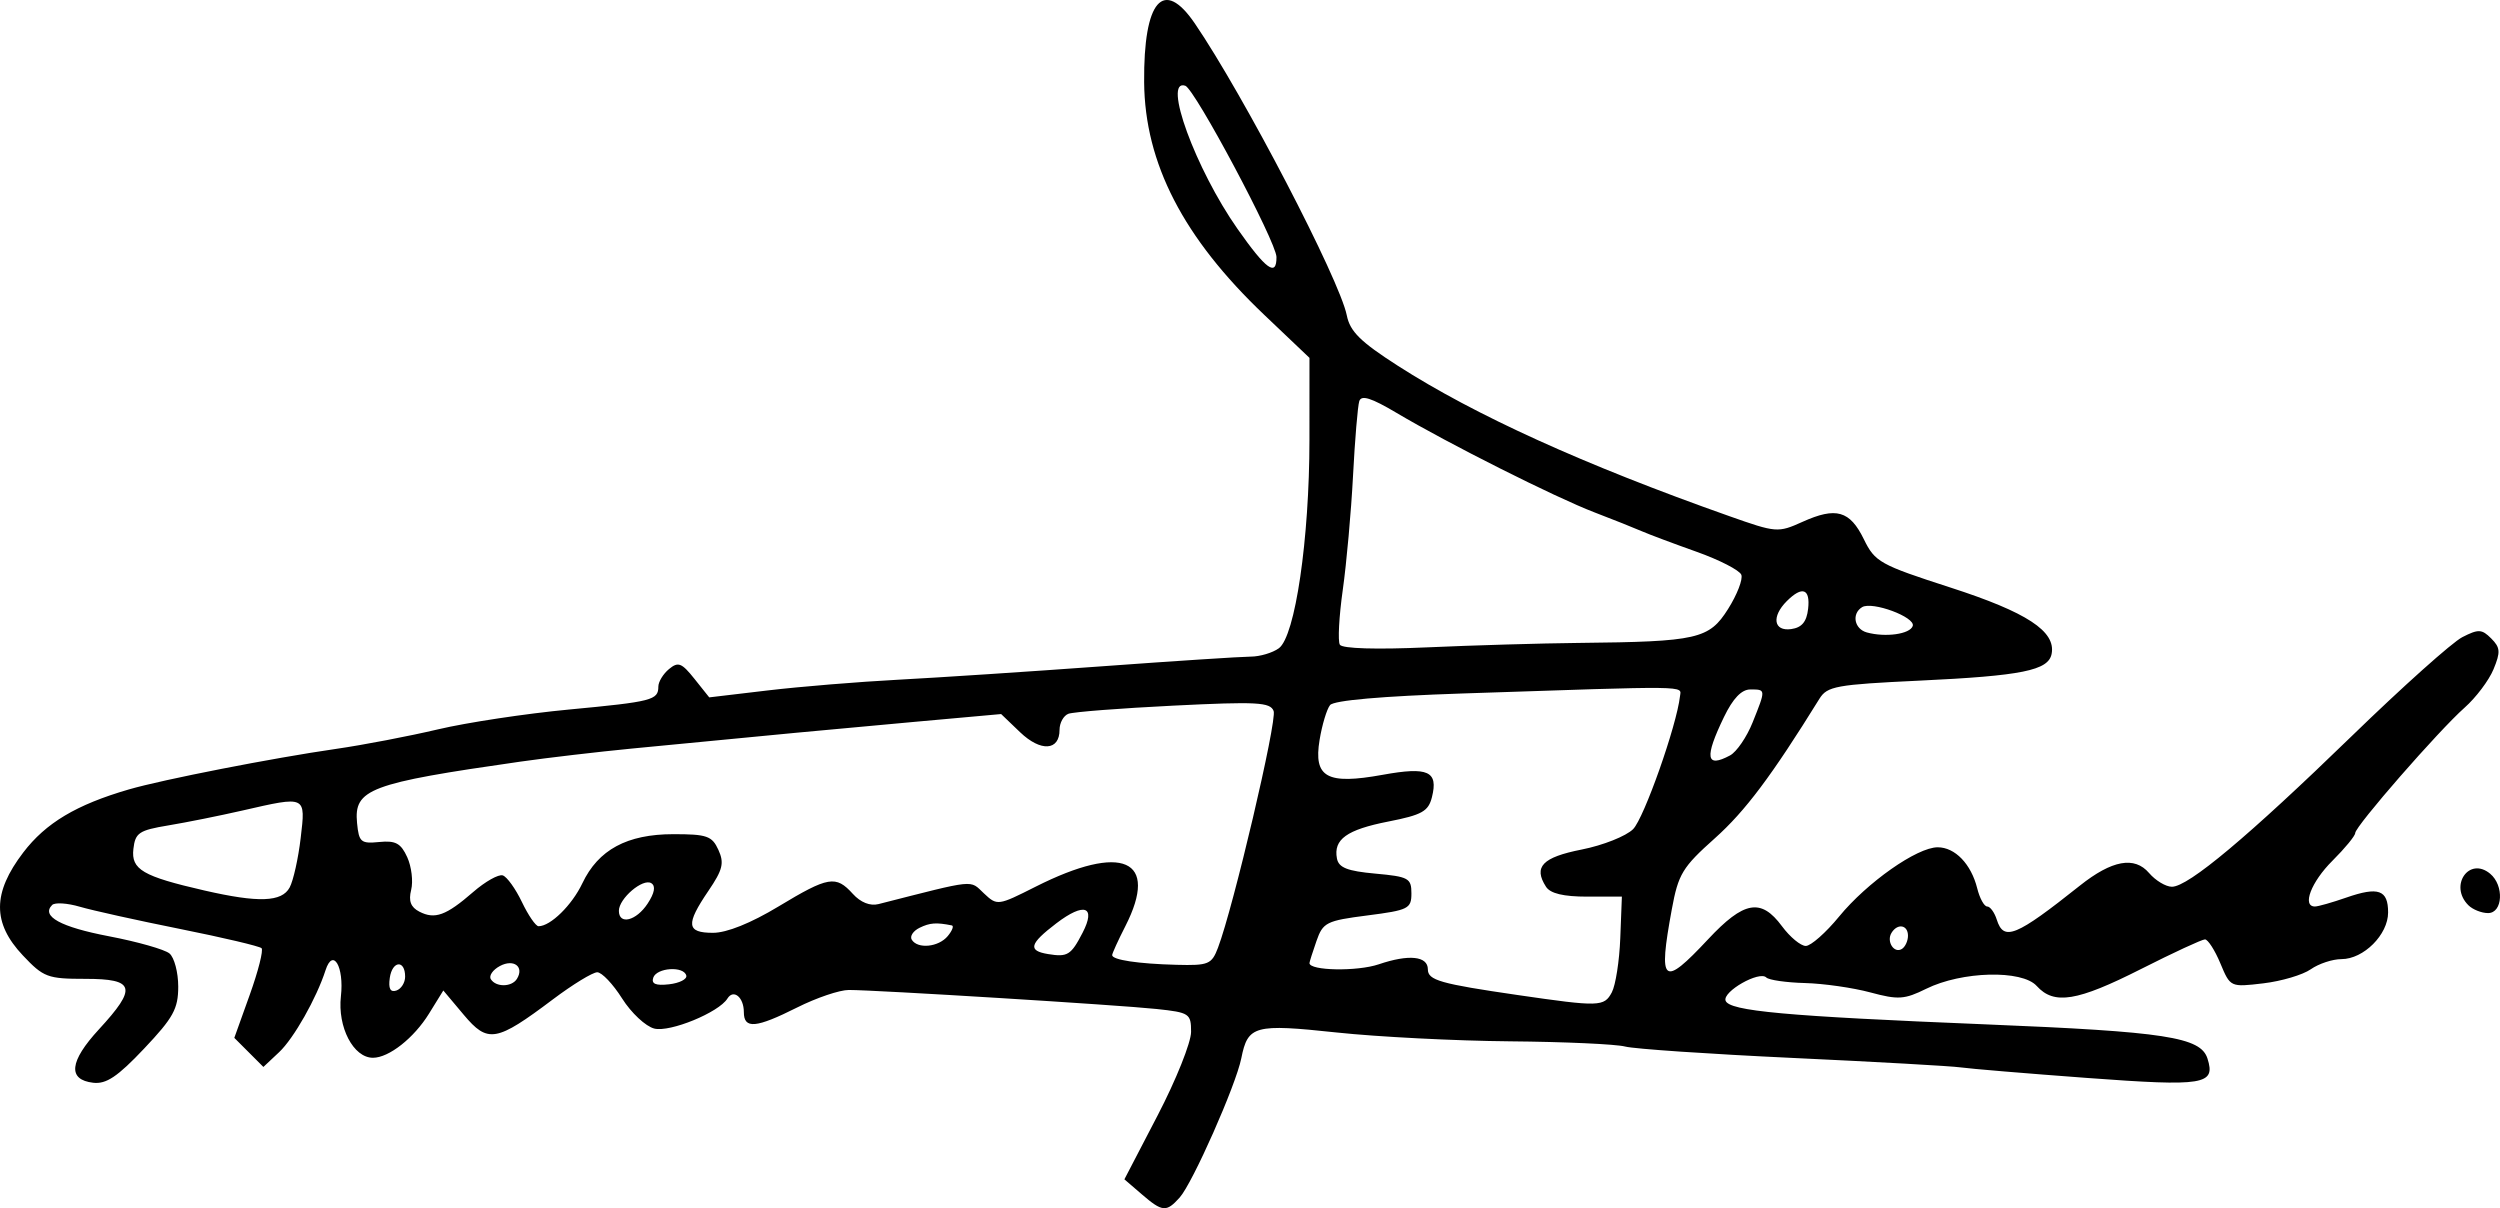 <?xml version="1.0" encoding="UTF-8" standalone="no"?>
<!-- Created with Inkscape (http://www.inkscape.org/) -->

<svg
   xmlns:dc="http://purl.org/dc/elements/1.1/"
   xmlns:cc="http://creativecommons.org/ns#"
   xmlns:rdf="http://www.w3.org/1999/02/22-rdf-syntax-ns#"
   xmlns:svg="http://www.w3.org/2000/svg"
   xmlns="http://www.w3.org/2000/svg"
   xmlns:sodipodi="http://sodipodi.sourceforge.net/DTD/sodipodi-0.dtd"
   xmlns:inkscape="http://www.inkscape.org/namespaces/inkscape"
   width="380.112"
   height="183.698"
   id="svg2"
   version="1.1"
   inkscape:version="0.48.3.1 r9886"
   sodipodi:docname="ShirinEbadi_Signature.svg">
  <defs
     id="defs4" />
  <sodipodi:namedview
     id="base"
     pagecolor="#ffffff"
     bordercolor="#666666"
     borderopacity="1.0"
     inkscape:pageopacity="0.0"
     inkscape:pageshadow="2"
     inkscape:zoom="1.979899"
     inkscape:cx="239.34105"
     inkscape:cy="94.242737"
     inkscape:document-units="px"
     inkscape:current-layer="layer1"
     showgrid="false"
     inkscape:window-width="1600"
     inkscape:window-height="838"
     inkscape:window-x="-8"
     inkscape:window-y="-8"
     inkscape:window-maximized="1"
     fit-margin-top="0"
     fit-margin-left="0"
     fit-margin-right="0"
     fit-margin-bottom="0" />
  <g
     inkscape:label="Layer 1"
     inkscape:groupmode="layer"
     id="layer1"
     transform="translate(-181.902,-441.033)">
    <path
       style="fill:#000000"
       d="m 355.486,622.603 -2.626,-2.259 5.07,-9.75 C 360.718,605.232 363,599.531 363,597.925 c 0,-2.783 -0.244,-2.945 -5.25,-3.48 -5.712,-0.61 -42.663,-2.893 -46.799,-2.891 -1.402,6.9e-4 -4.926,1.195 -7.832,2.655 -6.289,3.159 -8.119,3.319 -8.119,0.713 0,-2.261 -1.573,-3.559 -2.499,-2.061 -1.304,2.109 -8.736,5.16 -11.116,4.562 -1.311,-0.329 -3.515,-2.39 -4.897,-4.579 -1.382,-2.19 -3.082,-3.981 -3.778,-3.981 -0.695,0 -3.727,1.853 -6.737,4.117 -8.638,6.497 -9.895,6.714 -13.57,2.339 l -3.097,-3.687 -2.171,3.512 c -2.302,3.724 -6.103,6.719 -8.528,6.719 -2.974,0 -5.401,-4.657 -4.872,-9.351 0.508,-4.509 -1.215,-7.433 -2.336,-3.962 -1.378,4.267 -4.837,10.375 -7.056,12.459 l -2.394,2.249 -2.211,-2.211 -2.211,-2.211 2.346,-6.542 c 1.291,-3.598 2.099,-6.79 1.797,-7.092 -0.302,-0.302 -5.864,-1.615 -12.36,-2.918 -6.496,-1.303 -13.368,-2.826 -15.271,-3.385 -1.903,-0.559 -3.797,-0.679 -4.208,-0.267 -1.711,1.711 1.262,3.346 8.651,4.76 4.317,0.826 8.449,2 9.183,2.609 0.734,0.609 1.335,2.879 1.335,5.045 0,3.373 -0.745,4.725 -5.19,9.426 -4.042,4.274 -5.755,5.422 -7.741,5.19 -3.919,-0.458 -3.621,-3.243 0.868,-8.113 5.859,-6.356 5.501,-7.685 -2.068,-7.685 -5.736,0 -6.35,-0.231 -9.5,-3.571 -4.644,-4.924 -4.623,-9.498 0.072,-15.647 3.429,-4.491 8.067,-7.259 16.06,-9.585 5.171,-1.504 21.914,-4.78 31.5,-6.162 4.125,-0.595 11.1,-1.932 15.5,-2.971 4.4,-1.039 13.356,-2.394 19.902,-3.011 C 281.076,547.72 282,547.483 282,545.426 c 0,-0.725 0.728,-1.923 1.618,-2.662 1.397,-1.16 1.925,-0.958 3.869,1.479 l 2.251,2.822 8.881,-1.053 c 4.885,-0.579 13.831,-1.314 19.881,-1.633 6.05,-0.319 20,-1.238 31,-2.041 11,-0.803 21.151,-1.464 22.559,-1.469 1.407,-0.004 3.337,-0.577 4.288,-1.272 2.48,-1.813 4.645,-16.573 4.65,-31.694 l 0.004,-12.458 -6.88,-6.542 c -12.296,-11.693 -18.157,-23.046 -18.258,-35.37 -0.102,-12.451 2.922,-15.95 7.714,-8.922 7.399,10.85 22.007,38.916 23.1,44.379 0.488,2.44 2.07,4.005 7.719,7.631 11.751,7.544 28.353,15.079 50.429,22.886 7.151,2.529 7.414,2.55 11.128,0.875 5.115,-2.307 7.21,-1.714 9.34,2.644 1.691,3.46 2.431,3.872 13.161,7.34 11.634,3.76 16.049,6.653 15.388,10.083 -0.487,2.526 -4.494,3.336 -20.172,4.076 -12.572,0.594 -13.949,0.844 -15.127,2.744 -7.277,11.746 -11.287,17.096 -15.909,21.224 -4.935,4.407 -5.553,5.428 -6.542,10.801 -2.087,11.342 -1.381,11.928 5.505,4.566 5.468,-5.846 8.061,-6.307 11.245,-2 1.22,1.65 2.849,3 3.621,3 0.772,0 3.051,-2.011 5.065,-4.468 4.253,-5.19 11.855,-10.532 14.989,-10.532 2.64,0 5.089,2.545 6.014,6.25 0.377,1.512 1.057,2.75 1.511,2.75 0.453,0 1.11,0.9 1.459,2 1.058,3.333 2.88,2.587 12.639,-5.172 4.877,-3.878 8.302,-4.503 10.515,-1.919 0.985,1.15 2.549,2.091 3.477,2.091 2.495,0 11.628,-7.653 27.369,-22.934 7.7,-7.475 15.251,-14.231 16.78,-15.013 2.454,-1.256 2.969,-1.233 4.399,0.197 1.385,1.385 1.436,2.062 0.347,4.689 -0.699,1.689 -2.679,4.314 -4.399,5.834 C 552.701,552.105 540,566.663 540,567.692 c 0,0.421 -1.561,2.32 -3.468,4.218 -3.232,3.217 -4.66,6.952 -2.657,6.952 0.481,0 2.618,-0.608 4.75,-1.35 4.903,-1.708 6.376,-1.186 6.376,2.259 0,3.366 -3.725,7.091 -7.092,7.091 -1.355,0 -3.456,0.695 -4.669,1.545 -1.213,0.85 -4.46,1.812 -7.216,2.138 -5.008,0.593 -5.01,0.592 -6.53,-3.045 -0.836,-2.001 -1.888,-3.638 -2.338,-3.638 -0.45,0 -4.82,2.025 -9.71,4.5 -9.742,4.93 -13.233,5.497 -15.875,2.578 -2.242,-2.477 -11.383,-2.243 -16.797,0.43 -3.312,1.636 -4.257,1.697 -8.5,0.553 -2.626,-0.708 -7.099,-1.349 -9.94,-1.424 -2.841,-0.075 -5.486,-0.456 -5.877,-0.847 -1.052,-1.052 -6.65,2.13 -6.191,3.519 0.524,1.586 9.122,2.371 39.529,3.609 27.388,1.115 32.707,1.935 33.745,5.205 1.263,3.979 -0.484,4.262 -18.246,2.947 -9.236,-0.684 -17.918,-1.408 -19.293,-1.609 -1.375,-0.201 -12.85,-0.847 -25.5,-1.436 -12.65,-0.589 -24.125,-1.369 -25.5,-1.733 -1.375,-0.364 -9.25,-0.721 -17.5,-0.793 -8.25,-0.072 -20.113,-0.677 -26.362,-1.344 -12.527,-1.337 -13.504,-1.073 -14.504,3.925 -0.819,4.097 -7.412,18.992 -9.371,21.17 -2.032,2.261 -2.618,2.209 -5.778,-0.509 z m 71.486,-30.689 c 0.573,-1.071 1.152,-4.784 1.285,-8.25 l 0.243,-6.302 -5.286,0 c -3.604,0 -5.592,-0.477 -6.249,-1.5 -1.946,-3.032 -0.56,-4.477 5.429,-5.661 3.23,-0.639 6.746,-2.034 7.813,-3.101 1.66,-1.66 6.631,-15.752 7.129,-20.209 0.181,-1.617 2.044,-1.593 -33.069,-0.418 -12.282,0.411 -19.56,1.049 -20.137,1.767 -0.497,0.618 -1.214,3.002 -1.592,5.298 -0.942,5.713 1.103,6.841 9.606,5.299 6.906,-1.252 8.466,-0.542 7.476,3.404 -0.541,2.156 -1.506,2.696 -6.609,3.7 -6.351,1.249 -8.387,2.712 -7.834,5.624 0.264,1.393 1.578,1.911 5.833,2.298 5.057,0.46 5.491,0.698 5.491,3 0,2.332 -0.45,2.558 -6.69,3.359 -6.246,0.802 -6.761,1.061 -7.75,3.899 -0.583,1.672 -1.06,3.177 -1.06,3.345 0,1.169 7.267,1.297 10.532,0.187 4.573,-1.556 7.468,-1.26 7.468,0.764 0,1.657 1.867,2.191 13.674,3.909 12.42,1.807 13.122,1.787 14.298,-0.41 z M 243.5,589.529 c 0,-2.607 -1.961,-2.443 -2.334,0.195 -0.229,1.619 0.085,2.222 1,1.917 0.734,-0.245 1.334,-1.195 1.334,-2.111 z m 17,0.333 c 1.141,-1.846 -0.49,-3.076 -2.589,-1.953 -1.082,0.579 -1.703,1.48 -1.38,2.003 0.771,1.248 3.186,1.217 3.969,-0.05 z m 25.75,-0.5 c -0.371,-1.482 -4.512,-1.213 -5.026,0.327 -0.314,0.941 0.389,1.232 2.417,1 1.572,-0.18 2.746,-0.777 2.609,-1.327 z m 80.847,-4.25 c 2.327,-6.108 9.008,-34.533 8.456,-35.973 -0.515,-1.341 -2.514,-1.449 -15.229,-0.819 -8.05,0.399 -15.241,0.957 -15.98,1.24 -0.739,0.284 -1.343,1.382 -1.343,2.44 0,3.194 -2.864,3.366 -6.001,0.361 l -2.881,-2.76 -13.309,1.199 c -12.588,1.134 -20.636,1.895 -42.817,4.046 -5.229,0.507 -12.879,1.405 -17,1.994 -22.936,3.282 -25.301,4.172 -24.801,9.333 0.281,2.903 0.583,3.161 3.373,2.883 2.484,-0.248 3.289,0.189 4.255,2.307 0.655,1.437 0.924,3.675 0.598,4.974 -0.423,1.685 -0.067,2.632 1.245,3.308 2.362,1.217 4.06,0.599 8.182,-2.982 1.839,-1.598 3.864,-2.737 4.5,-2.531 0.636,0.206 1.947,2.029 2.914,4.052 0.967,2.023 2.104,3.678 2.527,3.678 1.817,0 5.081,-3.198 6.66,-6.526 2.423,-5.105 6.791,-7.466 13.826,-7.47 5.117,-0.003 5.895,0.267 6.861,2.387 0.912,2.002 0.665,3.015 -1.521,6.232 -3.476,5.115 -3.337,6.378 0.703,6.378 2.093,0 5.755,-1.473 9.945,-4 7.604,-4.586 8.728,-4.777 11.309,-1.926 1.182,1.306 2.628,1.883 3.905,1.558 15.007,-3.821 13.825,-3.701 16.026,-1.634 2.024,1.902 2.11,1.891 7.856,-1.008 13.221,-6.669 18.85,-4.19 13.646,6.01 -1.1,2.156 -2,4.132 -2,4.391 0,0.726 3.964,1.323 9.775,1.473 4.888,0.126 5.352,-0.066 6.322,-2.614 z m -20.594,-2.257 c 2.084,-4.03 0.265,-4.681 -3.998,-1.43 -4.083,3.114 -4.363,4.156 -1.256,4.668 2.968,0.489 3.493,0.166 5.253,-3.238 z M 472,583.303 c 0,-1.65 -1.58,-1.929 -2.5,-0.441 -0.816,1.32 0.38,3.192 1.569,2.457 0.512,-0.316 0.931,-1.224 0.931,-2.016 z m -146,0.059 c 0.685,-0.825 0.965,-1.556 0.622,-1.625 -2.371,-0.476 -3.331,-0.406 -4.9,0.359 -0.978,0.477 -1.514,1.294 -1.191,1.816 0.897,1.451 4.073,1.131 5.469,-0.55 z m -45.626,-4.948 c 1.06,-1.617 1.247,-2.668 0.552,-3.098 -1.276,-0.788 -4.926,2.325 -4.926,4.201 0,2.198 2.648,1.531 4.374,-1.103 z m -54.43,-2.447 c 0.558,-1.042 1.311,-4.417 1.673,-7.5 0.764,-6.497 0.904,-6.431 -8.911,-4.185 -3.413,0.781 -8.456,1.794 -11.206,2.25 -4.468,0.741 -5.034,1.122 -5.316,3.579 -0.36,3.13 1.406,4.162 10.816,6.321 8.215,1.885 11.754,1.757 12.944,-0.465 z m 219.002,-20.076 c 0.998,-0.534 2.543,-2.793 3.434,-5.02 2.024,-5.059 2.028,-5.009 -0.356,-5.009 -1.332,0 -2.636,1.366 -4,4.188 -2.996,6.202 -2.744,7.803 0.922,5.841 z M 422,538.786 c 18.024,-0.19 19.761,-0.585 22.646,-5.156 1.373,-2.175 2.28,-4.517 2.016,-5.205 -0.264,-0.688 -3.334,-2.265 -6.821,-3.505 -3.488,-1.24 -7.241,-2.647 -8.341,-3.128 -1.1,-0.481 -4.34,-1.772 -7.199,-2.868 -5.933,-2.274 -22.264,-10.485 -30.051,-15.11 -3.864,-2.294 -5.363,-2.766 -5.677,-1.785 -0.235,0.733 -0.662,5.832 -0.949,11.332 -0.286,5.5 -0.988,13.315 -1.56,17.366 -0.571,4.051 -0.77,7.802 -0.441,8.334 0.365,0.591 5.526,0.747 13.237,0.401 6.951,-0.312 17.364,-0.617 23.139,-0.677 z m 50.725,-2.579 c 0.439,-1.338 -6.187,-3.795 -7.705,-2.857 -1.623,1.003 -1.182,3.321 0.73,3.844 2.853,0.78 6.568,0.254 6.975,-0.987 z m -15.908,-2.595 c 0.354,-3.081 -0.891,-3.533 -3.245,-1.179 -2.357,2.357 -1.995,4.628 0.679,4.248 1.611,-0.229 2.34,-1.101 2.566,-3.07 z m -80.832,-53.5 c -0.02,-2.286 -12.412,-25.559 -13.867,-26.044 -3.498,-1.166 1.542,12.64 7.948,21.773 4.334,6.179 5.945,7.342 5.918,4.271 z m 181.215,98.55 c -2.97,-2.97 0.12,-7.439 3.313,-4.789 2.156,1.789 1.936,5.989 -0.313,5.989 -0.99,0 -2.34,-0.54 -3,-1.2 z"
       id="path2996"
       inkscape:connector-curvature="0" />
  </g>
</svg>
